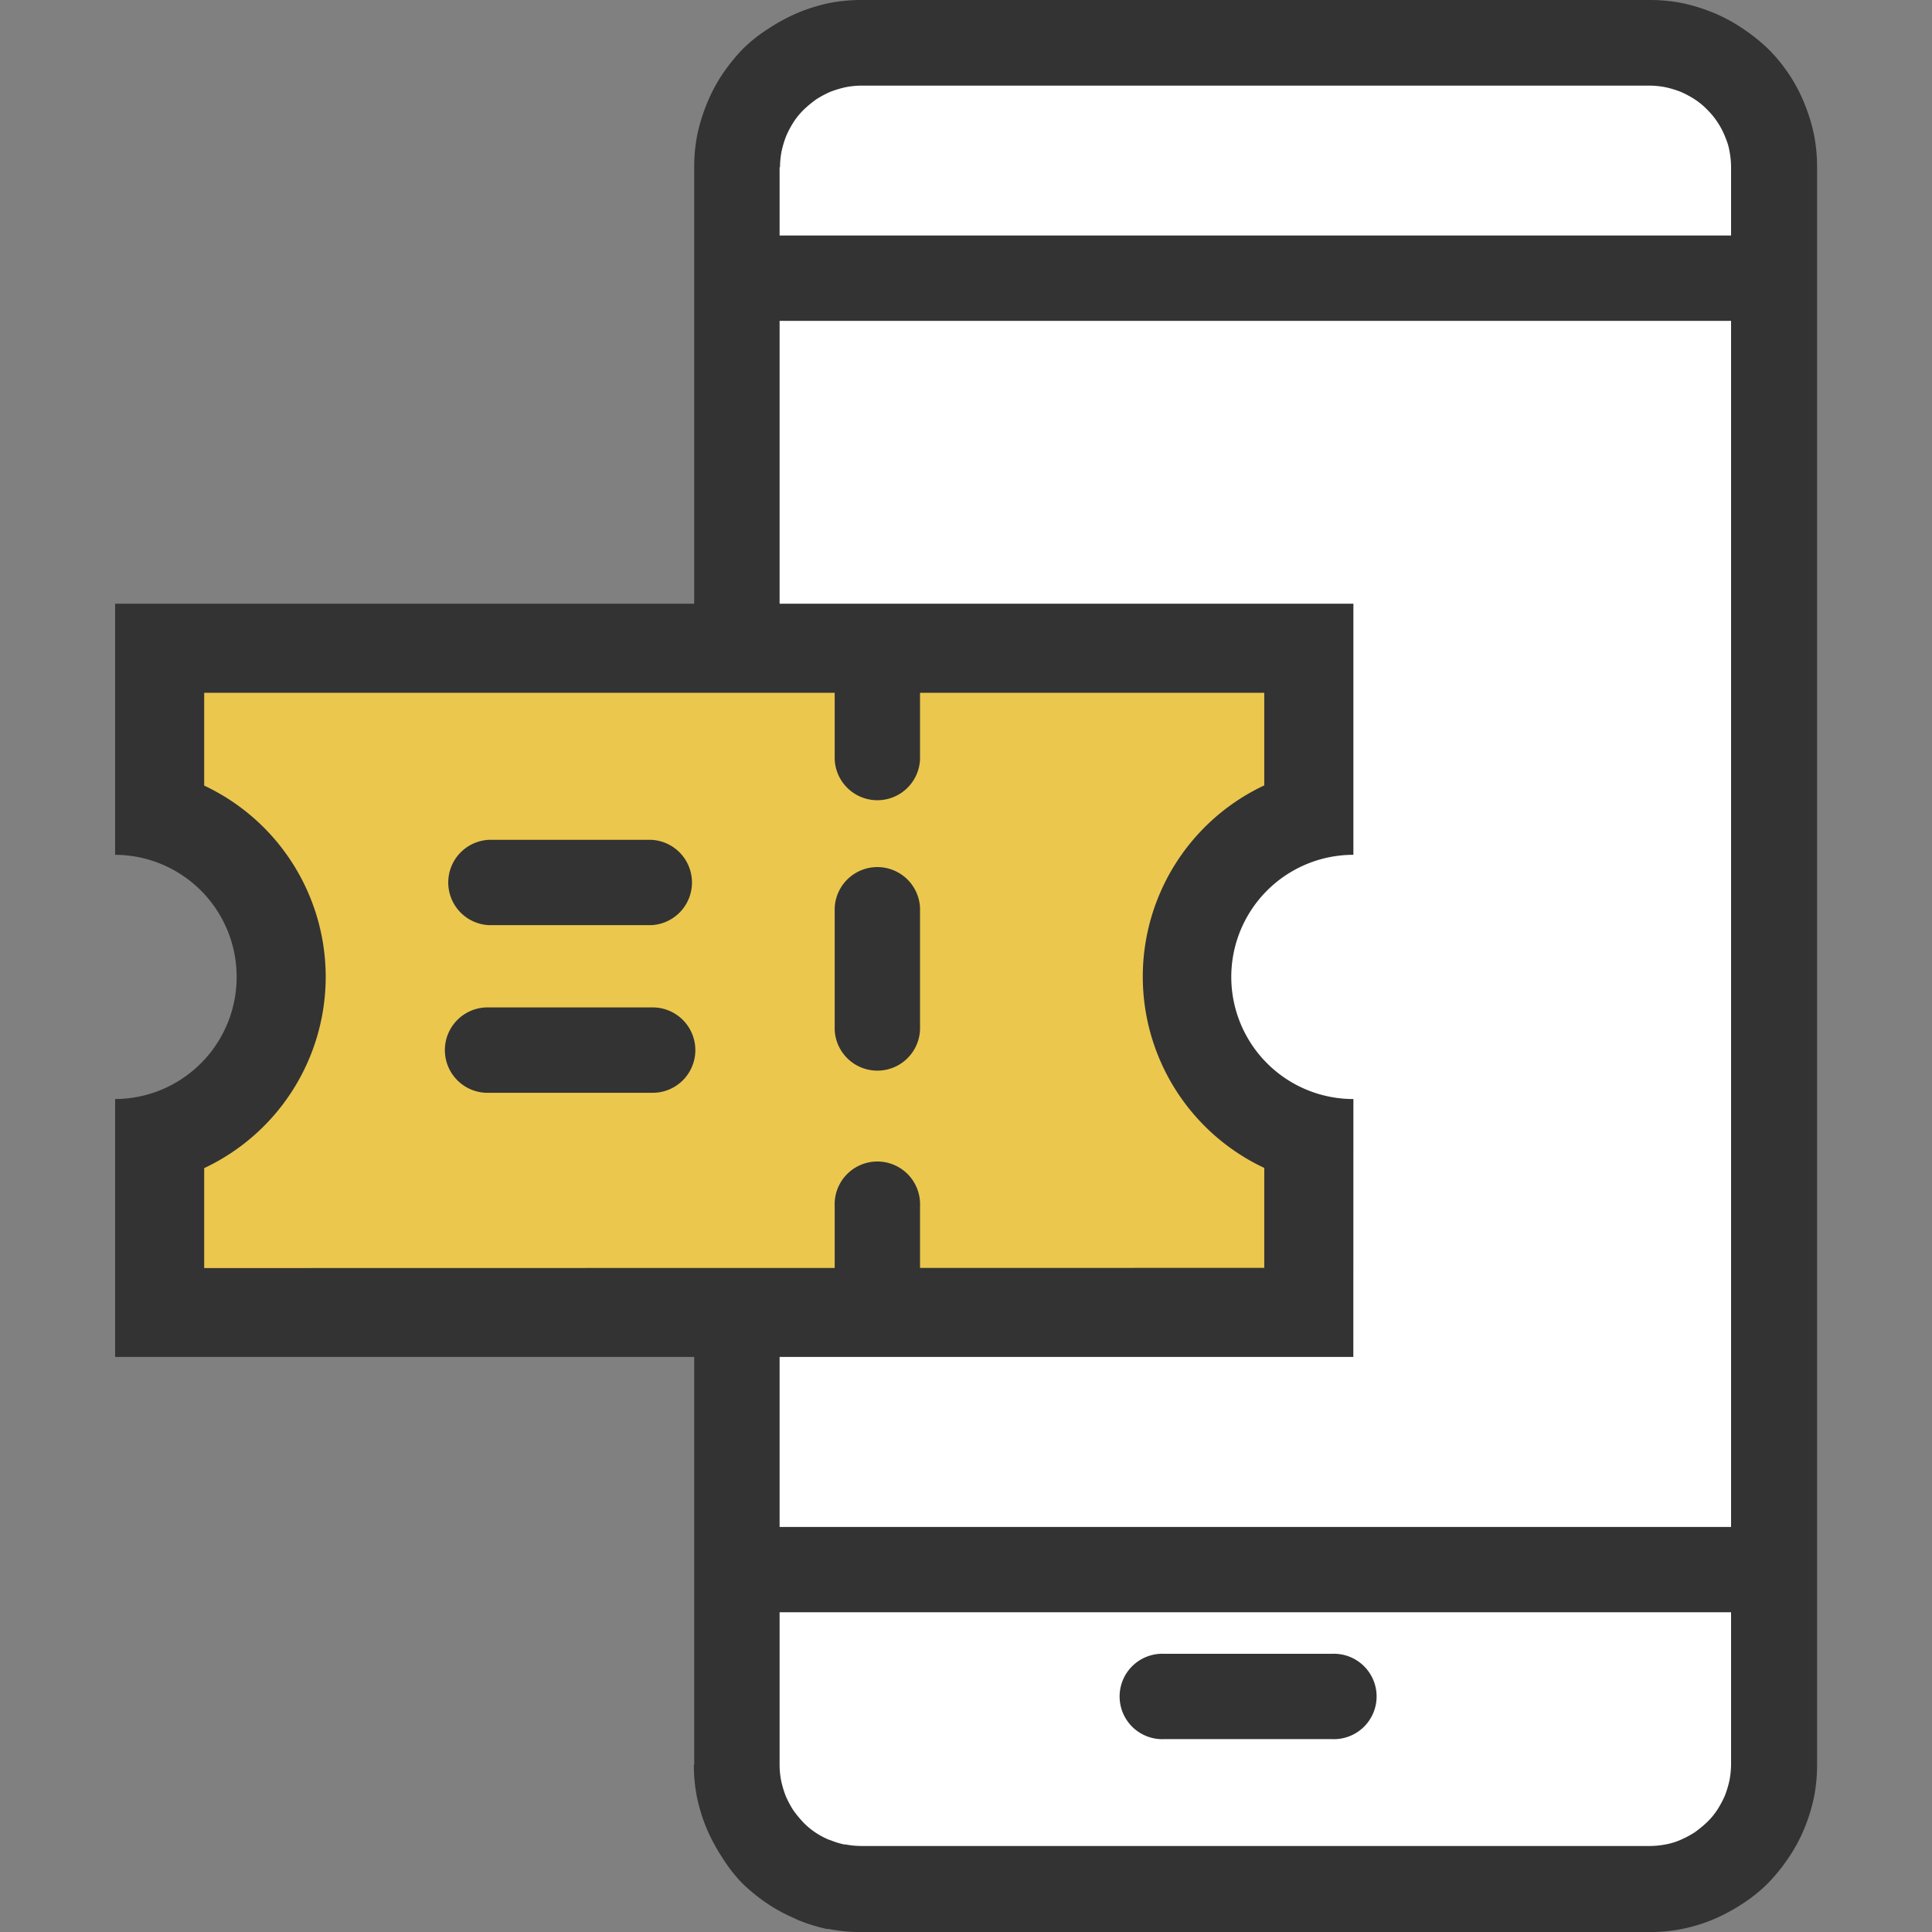 <svg xmlns="http://www.w3.org/2000/svg" width="29" height="29" viewBox="0 0 29 29"><rect x="0" y="0" width="29" height="29" fill="#808080" stroke="none"/><g transform="translate(-44 -264)"><g transform="translate(45.728 264)"><path d="M19.96,26.414V4.039a2.8,2.8,0,0,1,.051-.524,2.3,2.3,0,0,1,.154-.5,2.446,2.446,0,0,1,.248-.463,3.075,3.075,0,0,1,.332-.407,2.524,2.524,0,0,1,.407-.332,2.745,2.745,0,0,1,.463-.248,3.1,3.1,0,0,1,.5-.154,2.8,2.8,0,0,1,.524-.051H32.866a2.8,2.8,0,0,1,.524.051,2.3,2.3,0,0,1,.5.154,2.446,2.446,0,0,1,.463.248,3.075,3.075,0,0,1,.407.332,2.523,2.523,0,0,1,.332.407,2.744,2.744,0,0,1,.248.463,3.1,3.1,0,0,1,.154.5,2.8,2.8,0,0,1,.051.524V26.414a2.8,2.8,0,0,1-.051.524,2.3,2.3,0,0,1-.154.5,2.446,2.446,0,0,1-.248.463,3.075,3.075,0,0,1-.332.407,2.523,2.523,0,0,1-.407.332,2.744,2.744,0,0,1-.463.248,3.1,3.1,0,0,1-.5.154,2.8,2.8,0,0,1-.524.051H22.639a2.8,2.8,0,0,1-.524-.051,2.3,2.3,0,0,1-.5-.154,2.446,2.446,0,0,1-.463-.248,3.075,3.075,0,0,1-.407-.332,2.523,2.523,0,0,1-.332-.407,2.744,2.744,0,0,1-.248-.463,3.1,3.1,0,0,1-.154-.5A2.8,2.8,0,0,1,19.96,26.414Z" transform="translate(-10.627 -0.724)" fill="#fff"/><path d="M18.579,26.489V2.511a2.494,2.494,0,0,1,.047-.491,2.678,2.678,0,0,1,.145-.468A2.427,2.427,0,0,1,19,1.118a2.768,2.768,0,0,1,.309-.383A2.307,2.307,0,0,1,19.7.426a2.764,2.764,0,0,1,.435-.234A2.678,2.678,0,0,1,20.6.047,2.494,2.494,0,0,1,21.09,0H32.92a2.494,2.494,0,0,1,.491.047,2.678,2.678,0,0,1,.468.145,2.427,2.427,0,0,1,.435.234A2.768,2.768,0,0,1,34.7.734a2.458,2.458,0,0,1,.542.814l.014.037a2.563,2.563,0,0,1,.131.435,2.494,2.494,0,0,1,.047.491V26.489a2.494,2.494,0,0,1-.047.491,2.677,2.677,0,0,1-.145.468,2.427,2.427,0,0,1-.234.435,2.768,2.768,0,0,1-.309.383,2.307,2.307,0,0,1-.383.309,2.764,2.764,0,0,1-.435.234,2.5,2.5,0,0,1-.472.145,2.461,2.461,0,0,1-.491.047H21.086a2.494,2.494,0,0,1-.491-.047l-.028,0a2.574,2.574,0,0,1-.444-.14l-.037-.019a2.5,2.5,0,0,1-.4-.215,2.768,2.768,0,0,1-.383-.309A2.307,2.307,0,0,1,19,27.882a2.764,2.764,0,0,1-.234-.435,2.679,2.679,0,0,1-.145-.468,2.494,2.494,0,0,1-.047-.491ZM19.861,2.511V26.489a1.289,1.289,0,0,0,.023.238,1.53,1.53,0,0,0,.07.234,1.5,1.5,0,0,0,.112.21,1.71,1.71,0,0,0,.154.187,1.088,1.088,0,0,0,.187.154,1.2,1.2,0,0,0,.187.1l.028.009a1.211,1.211,0,0,0,.21.065l.019,0a1.33,1.33,0,0,0,.238.023H32.92a1.288,1.288,0,0,0,.238-.023h0a1,1,0,0,0,.229-.07h0a1.5,1.5,0,0,0,.21-.112,1.709,1.709,0,0,0,.187-.154,1.088,1.088,0,0,0,.154-.187,1.5,1.5,0,0,0,.112-.21,1.529,1.529,0,0,0,.07-.234,1.33,1.33,0,0,0,.023-.238V2.511a1.289,1.289,0,0,0-.023-.238.882.882,0,0,0-.061-.206l-.009-.023a1.19,1.19,0,0,0-.267-.4,1.088,1.088,0,0,0-.187-.154,1.5,1.5,0,0,0-.21-.112,1.53,1.53,0,0,0-.234-.07,1.33,1.33,0,0,0-.238-.023H21.095a1.289,1.289,0,0,0-.238.023,1.53,1.53,0,0,0-.234.07,1.5,1.5,0,0,0-.21.112,1.709,1.709,0,0,0-.187.154,1.088,1.088,0,0,0-.154.187,1.5,1.5,0,0,0-.112.21,1.53,1.53,0,0,0-.07.234,1.33,1.33,0,0,0-.023.238Z" transform="translate(-9.887 0)" fill="#333"/><path d="M16.913,29.8H0V27.349c.915,0,1.659-1.688,1.659-2.579S1.26,22.5.345,22.5V20.364H16.913l-.253,2.4c-.915,0-1.406,1.117-1.406,2.008s.745,2.318,1.659,2.318V29.8Z" transform="translate(0.739 -10.332)" fill="#ebc74e"/><path d="M17.249,29.349v-1.5a3.172,3.172,0,0,1,0-5.742V20.717H1.337v1.393a3.175,3.175,0,0,1,1.824,2.871,3.175,3.175,0,0,1-1.824,2.871v1.5Zm1.337,1.337H0V26.815a1.831,1.831,0,0,0,1.824-1.833A1.831,1.831,0,0,0,0,23.149V19.38H18.587v3.769a1.833,1.833,0,0,0,0,3.666Z" transform="translate(0 -10.318)" fill="#333"/><path d="M23.1,20.951a.641.641,0,0,1,1.281,0v1.258a.641.641,0,0,1-1.281,0Z" transform="translate(-12.299 -10.813)" fill="#333"/><path d="M23.1,37.981a.641.641,0,1,1,1.281,0v1.431a.641.641,0,1,1-1.281,0Z" transform="translate(-12.299 -19.88)" fill="#333"/><path d="M11.281,28.241a.641.641,0,0,1,0-1.281h2.427a.641.641,0,0,1,0,1.281Z" transform="translate(-5.665 -14.354)" fill="#333"/><path d="M11.281,33.621a.641.641,0,1,1,0-1.281h2.427a.641.641,0,1,1,0,1.281Z" transform="translate(-5.665 -17.218)" fill="#333"/><path d="M20.011,50.3a.641.641,0,1,1,0-1.281H34.74a.641.641,0,1,1,0,1.281Z" transform="translate(-10.313 -26.099)" fill="#333"/><path d="M20.011,8.841a.641.641,0,1,1,0-1.281H35a.641.641,0,0,1,0,1.281H20.011Z" transform="translate(-10.313 -4.025)" fill="#333"/><path d="M32.941,54.371a.641.641,0,1,1,0-1.281h2.525a.641.641,0,1,1,0,1.281Z" transform="translate(-17.197 -28.266)" fill="#333"/><path d="M23.1,28.421a.641.641,0,0,1,1.281,0v1.824a.641.641,0,0,1-1.281,0Z" transform="translate(-12.299 -14.79)" fill="#333"/></g><rect width="29" height="29" transform="translate(44 264)" fill="none" opacity="0.3"/></g></svg>